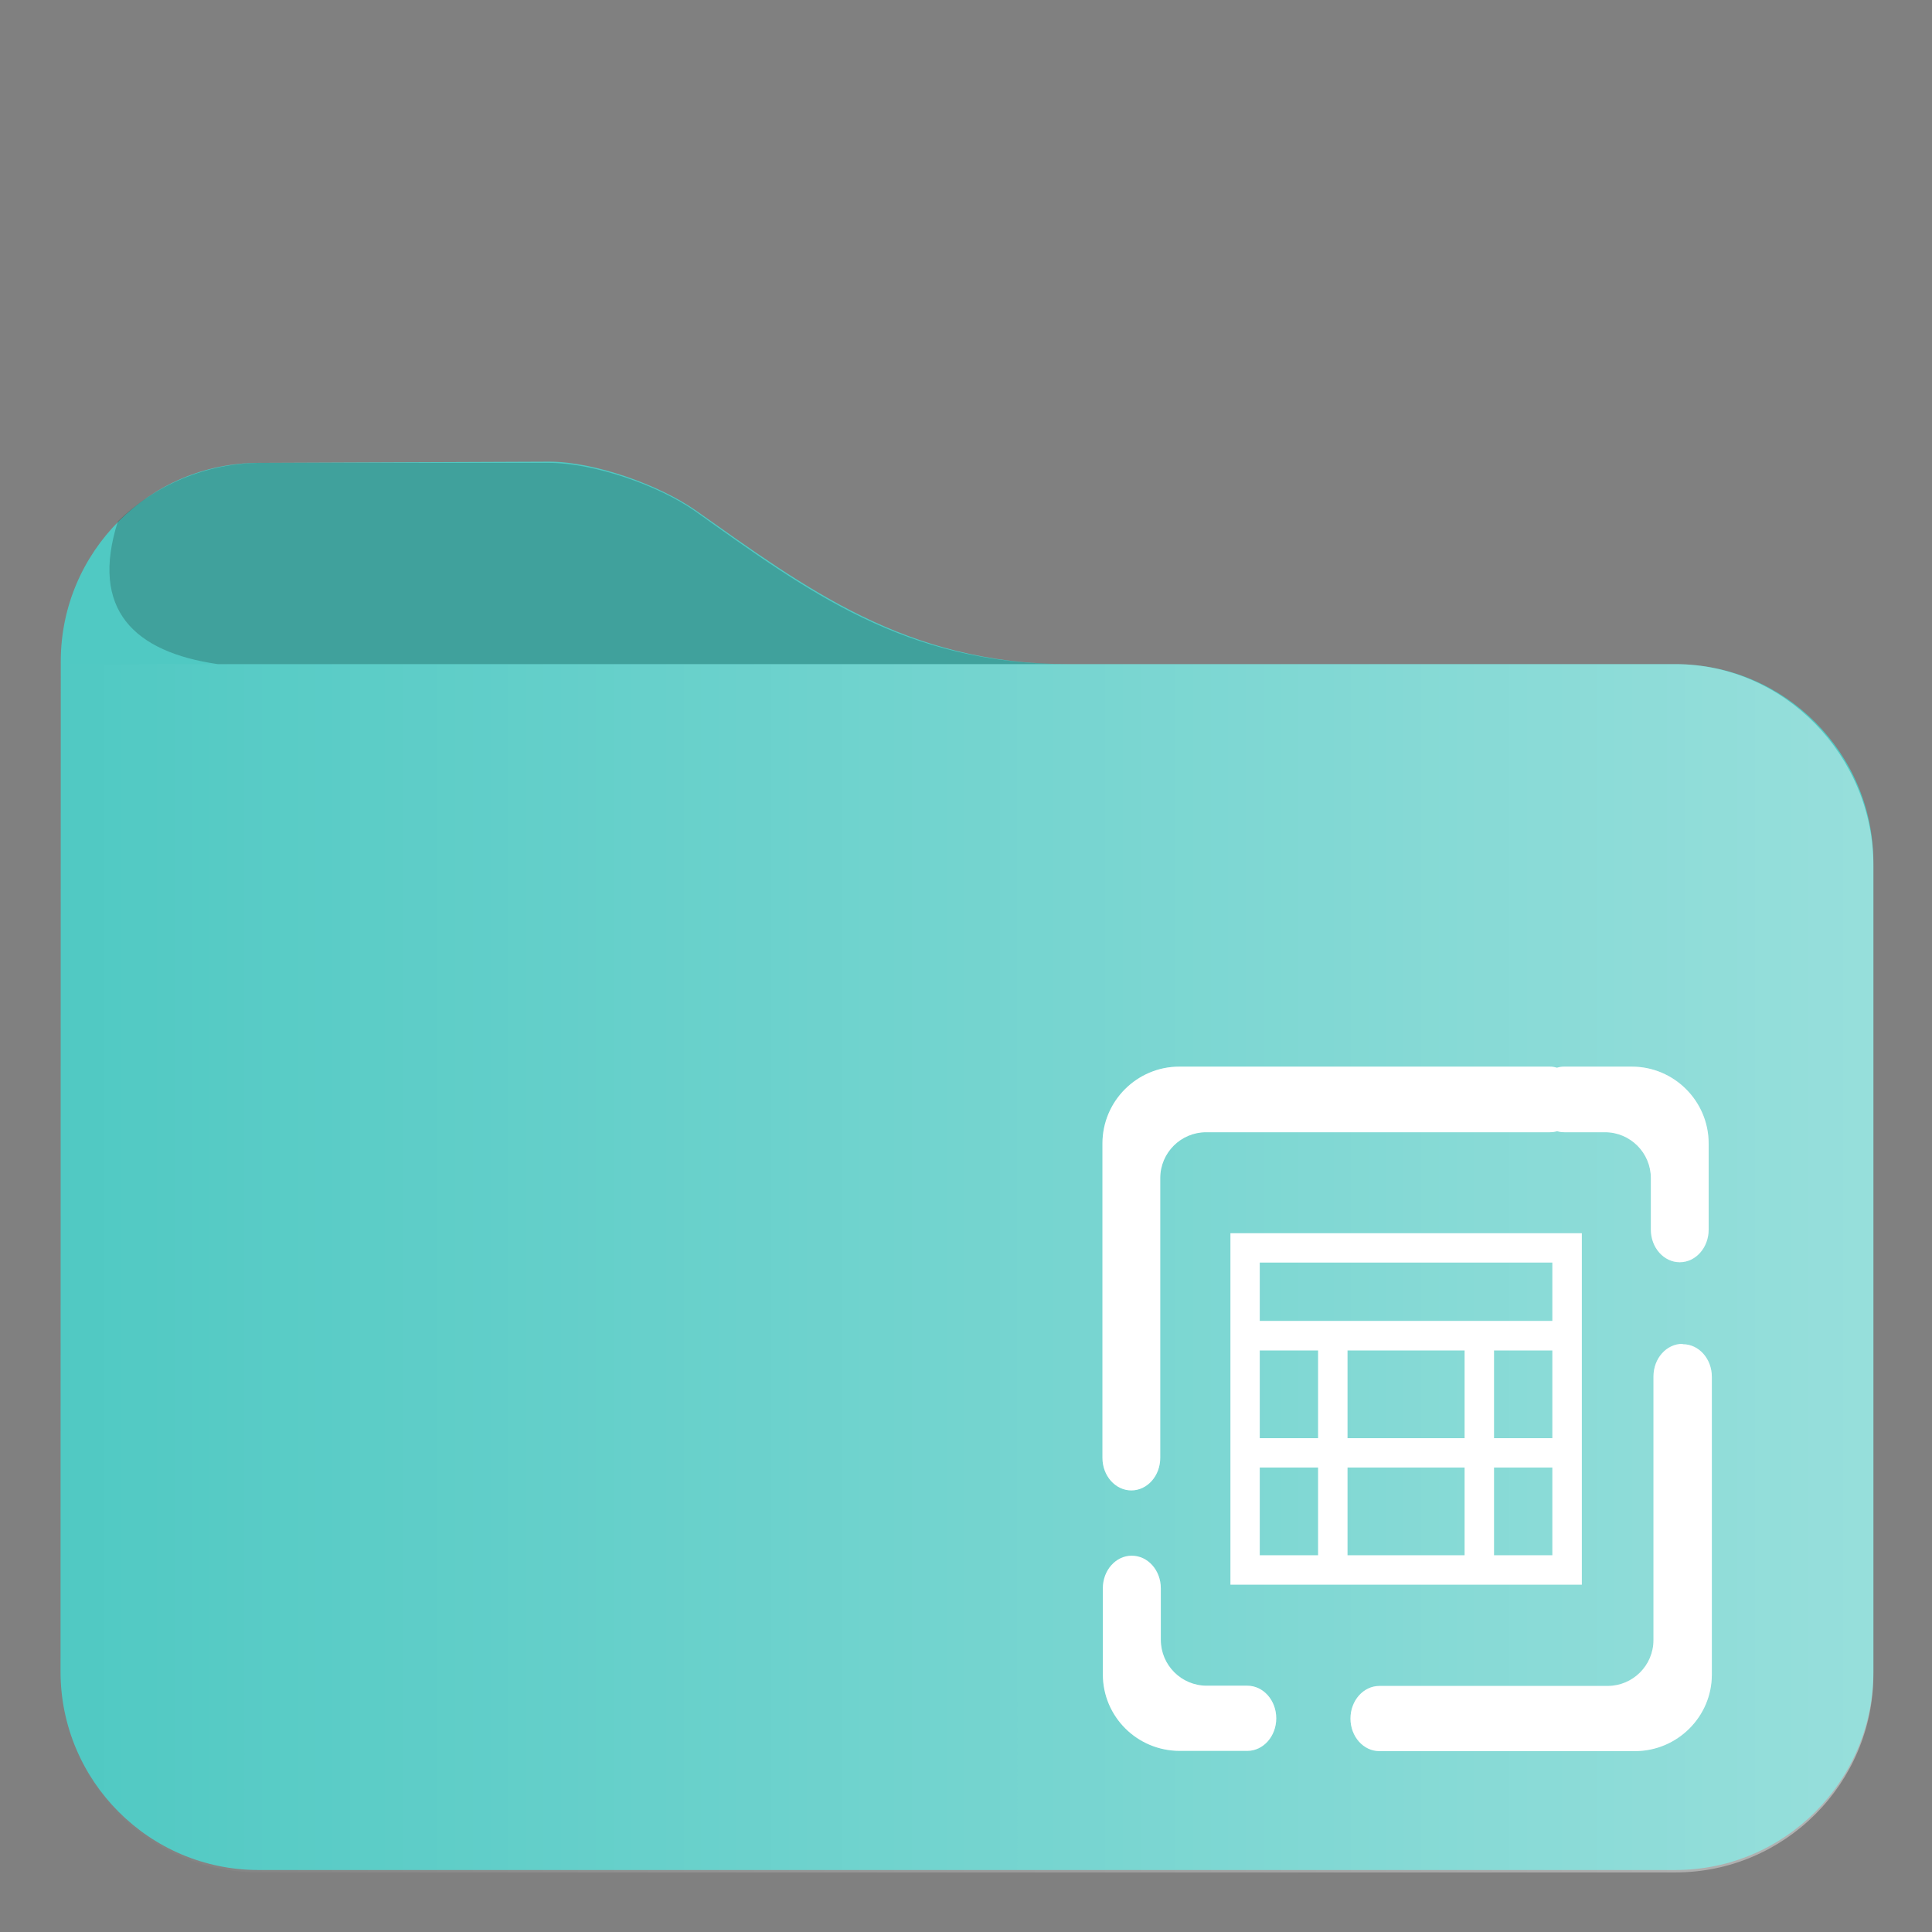 <?xml version="1.0" encoding="UTF-8"?>
<svg id="svg5" width="48pt" height="48pt" style="isolation:isolate" version="1.1" viewBox="0 0 48 48" xmlns="http://www.w3.org/2000/svg">
	<rect x="0" y="0" width="48" height="48" fill="#808080" stroke="none"/>
	<defs id="defs2">
		<style id="current-color-scheme" type="text/css">.ColorScheme-Text { color:#fff; }
.ColorScheme-Highlight { color:#50c9c3; }
.ColorScheme-HighlightedText { color:#fff }</style>
		<linearGradient id="a" x1="1.5" x2="46" y1="32" y2="32" gradientTransform="translate(-.001 -.557)" gradientUnits="userSpaceOnUse">
			<stop id="stop1" stop-color="#fff" stop-opacity="0" offset="0"/>
			<stop id="stop2" class="ColorScheme-HighlightedText" stop-color="currentColor" stop-opacity=".4" offset="1"/>
		</linearGradient>
	</defs>
	<path id="path2" class="ColorScheme-Highlight" d="m6.43 11.5c-2.71 0-4.92 2.21-4.92 4.93l-0.006 25.1c0 2.72 2.21 4.93 4.92 4.93h35.2c2.71 0 4.92-2.21 4.92-4.93v-20.1c0-2.72-2.21-4.93-4.92-4.93h-15.1c-4.02 0-6.53-1.91-9.24-3.82-0.904-0.634-2.52-1.21-3.63-1.21z" fill="currentColor"/>
	<path id="path3" d="m6.52 11.5c-1.41-0.004-2.69 0.568-3.59 1.45-0.703 2.2 0.405 3.25 2.48 3.55h21.1c-4.02 0-6.43-1.8-9.24-3.8-0.904-0.64-2.52-1.2-3.63-1.2z" fill-opacity=".2"/>
	<path id="path4" class="ColorScheme-HighlightedText" d="m1.51 16.5c-0.002 8.43-0.004 17.1-0.006 25.1 6e-7 2.71 2.21 4.92 4.92 4.92h35.2c2.71 0 4.92-2.21 4.92-4.92v-20.1c0-2.71-2.21-5-4.92-5z" fill="url(#a)"/>
	<path id="pathtext" class="ColorScheme-Text" d="m29.3 26.5c-1.05 0-1.91 0.854-1.91 1.91v7.81c0 0.447 0.322 0.809 0.718 0.809 0.396 0 0.718-0.362 0.718-0.809v-6.95c0-0.631 0.513-1.14 1.14-1.14h8.54c0.062 0 0.124-0.008 0.18-0.026 0.057 0.018 0.116 0.026 0.179 0.026h1.01c0.631 0 1.14 0.513 1.14 1.14v1.28c0 0.447 0.322 0.81 0.718 0.81s0.718-0.363 0.718-0.81v-2.14c0-1.05-0.854-1.91-1.91-1.91h-1.68c-0.062 0-0.122 0.009-0.179 0.028-0.057-0.018-0.118-0.028-0.18-0.028zm1.27 4.14v8.73h8.73v-8.73h-8zm0.728 0.728h7.27v1.45h-7.27zm10.5 2.02c-0.396 0-0.718 0.362-0.718 0.809v6.55c0 0.631-0.513 1.14-1.14 1.14h-5.67c-0.396 0-0.718 0.363-0.718 0.81 0 0.447 0.321 0.809 0.718 0.809h6.35c1.05 0 1.91-0.853 1.91-1.9v-7.4c0-0.447-0.322-0.809-0.718-0.809zm-10.5 0.163h1.45v2.18h-1.45zm2.18 0h2.91v2.18h-2.91zm3.64 0h1.45v2.18h-1.45zm-5.82 2.91h1.45v2.18h-1.45zm2.18 0h2.91v2.18h-2.91zm3.64 0h1.45v2.18h-1.45zm-9 2.19c-0.396 0-0.718 0.362-0.718 0.809v2.14c0 1.05 0.854 1.9 1.91 1.9h1.68c0.396 0 0.718-0.362 0.718-0.809 0-0.447-0.322-0.81-0.718-0.81h-1.01c-0.631 0-1.14-0.513-1.14-1.14v-1.28c0-0.447-0.322-0.809-0.718-0.809z" fill="currentColor" stroke-width=".354" style="isolation:isolate"/>
	<path id="path6" d="m29.3 26.5c-1.05 0-1.91 0.854-1.91 1.91v7.81c0 0.447 0.322 0.809 0.718 0.809 0.396 0 0.718-0.362 0.718-0.809v-6.95c0-0.631 0.513-1.14 1.14-1.14h8.54c0.062 0 0.124-0.008 0.18-0.026 0.057 0.018 0.116 0.026 0.179 0.026h1.01c0.631 0 1.14 0.513 1.14 1.14v1.28c0 0.447 0.322 0.81 0.718 0.81s0.718-0.363 0.718-0.81v-2.14c0-1.05-0.854-1.91-1.91-1.91h-1.68c-0.062 0-0.122 0.009-0.179 0.028-0.057-0.018-0.118-0.028-0.18-0.028zm1.27 4.14v8.73h8.73v-8.73h-8zm0.728 0.728h7.27v1.45h-7.27zm10.5 2.02c-0.396 0-0.718 0.362-0.718 0.809v6.55c0 0.631-0.513 1.14-1.14 1.14h-5.67c-0.396 0-0.718 0.363-0.718 0.81 0 0.447 0.321 0.809 0.718 0.809h6.35c1.05 0 1.91-0.853 1.91-1.9v-7.4c0-0.447-0.322-0.809-0.718-0.809zm-10.5 0.163h1.45v2.18h-1.45zm2.18 0h2.91v2.18h-2.91zm3.64 0h1.45v2.18h-1.45zm-5.82 2.91h1.45v2.18h-1.45zm2.18 0h2.91v2.18h-2.91zm3.64 0h1.45v2.18h-1.45zm-9 2.19c-0.396 0-0.718 0.362-0.718 0.809v2.14c0 1.05 0.854 1.9 1.91 1.9h1.68c0.396 0 0.718-0.362 0.718-0.809 0-0.447-0.322-0.81-0.718-0.81h-1.01c-0.631 0-1.14-0.513-1.14-1.14v-1.28c0-0.447-0.322-0.809-0.718-0.809z" fill="#fff" fill-opacity=".2" stroke-width=".354" style="isolation:isolate"/>
</svg>
